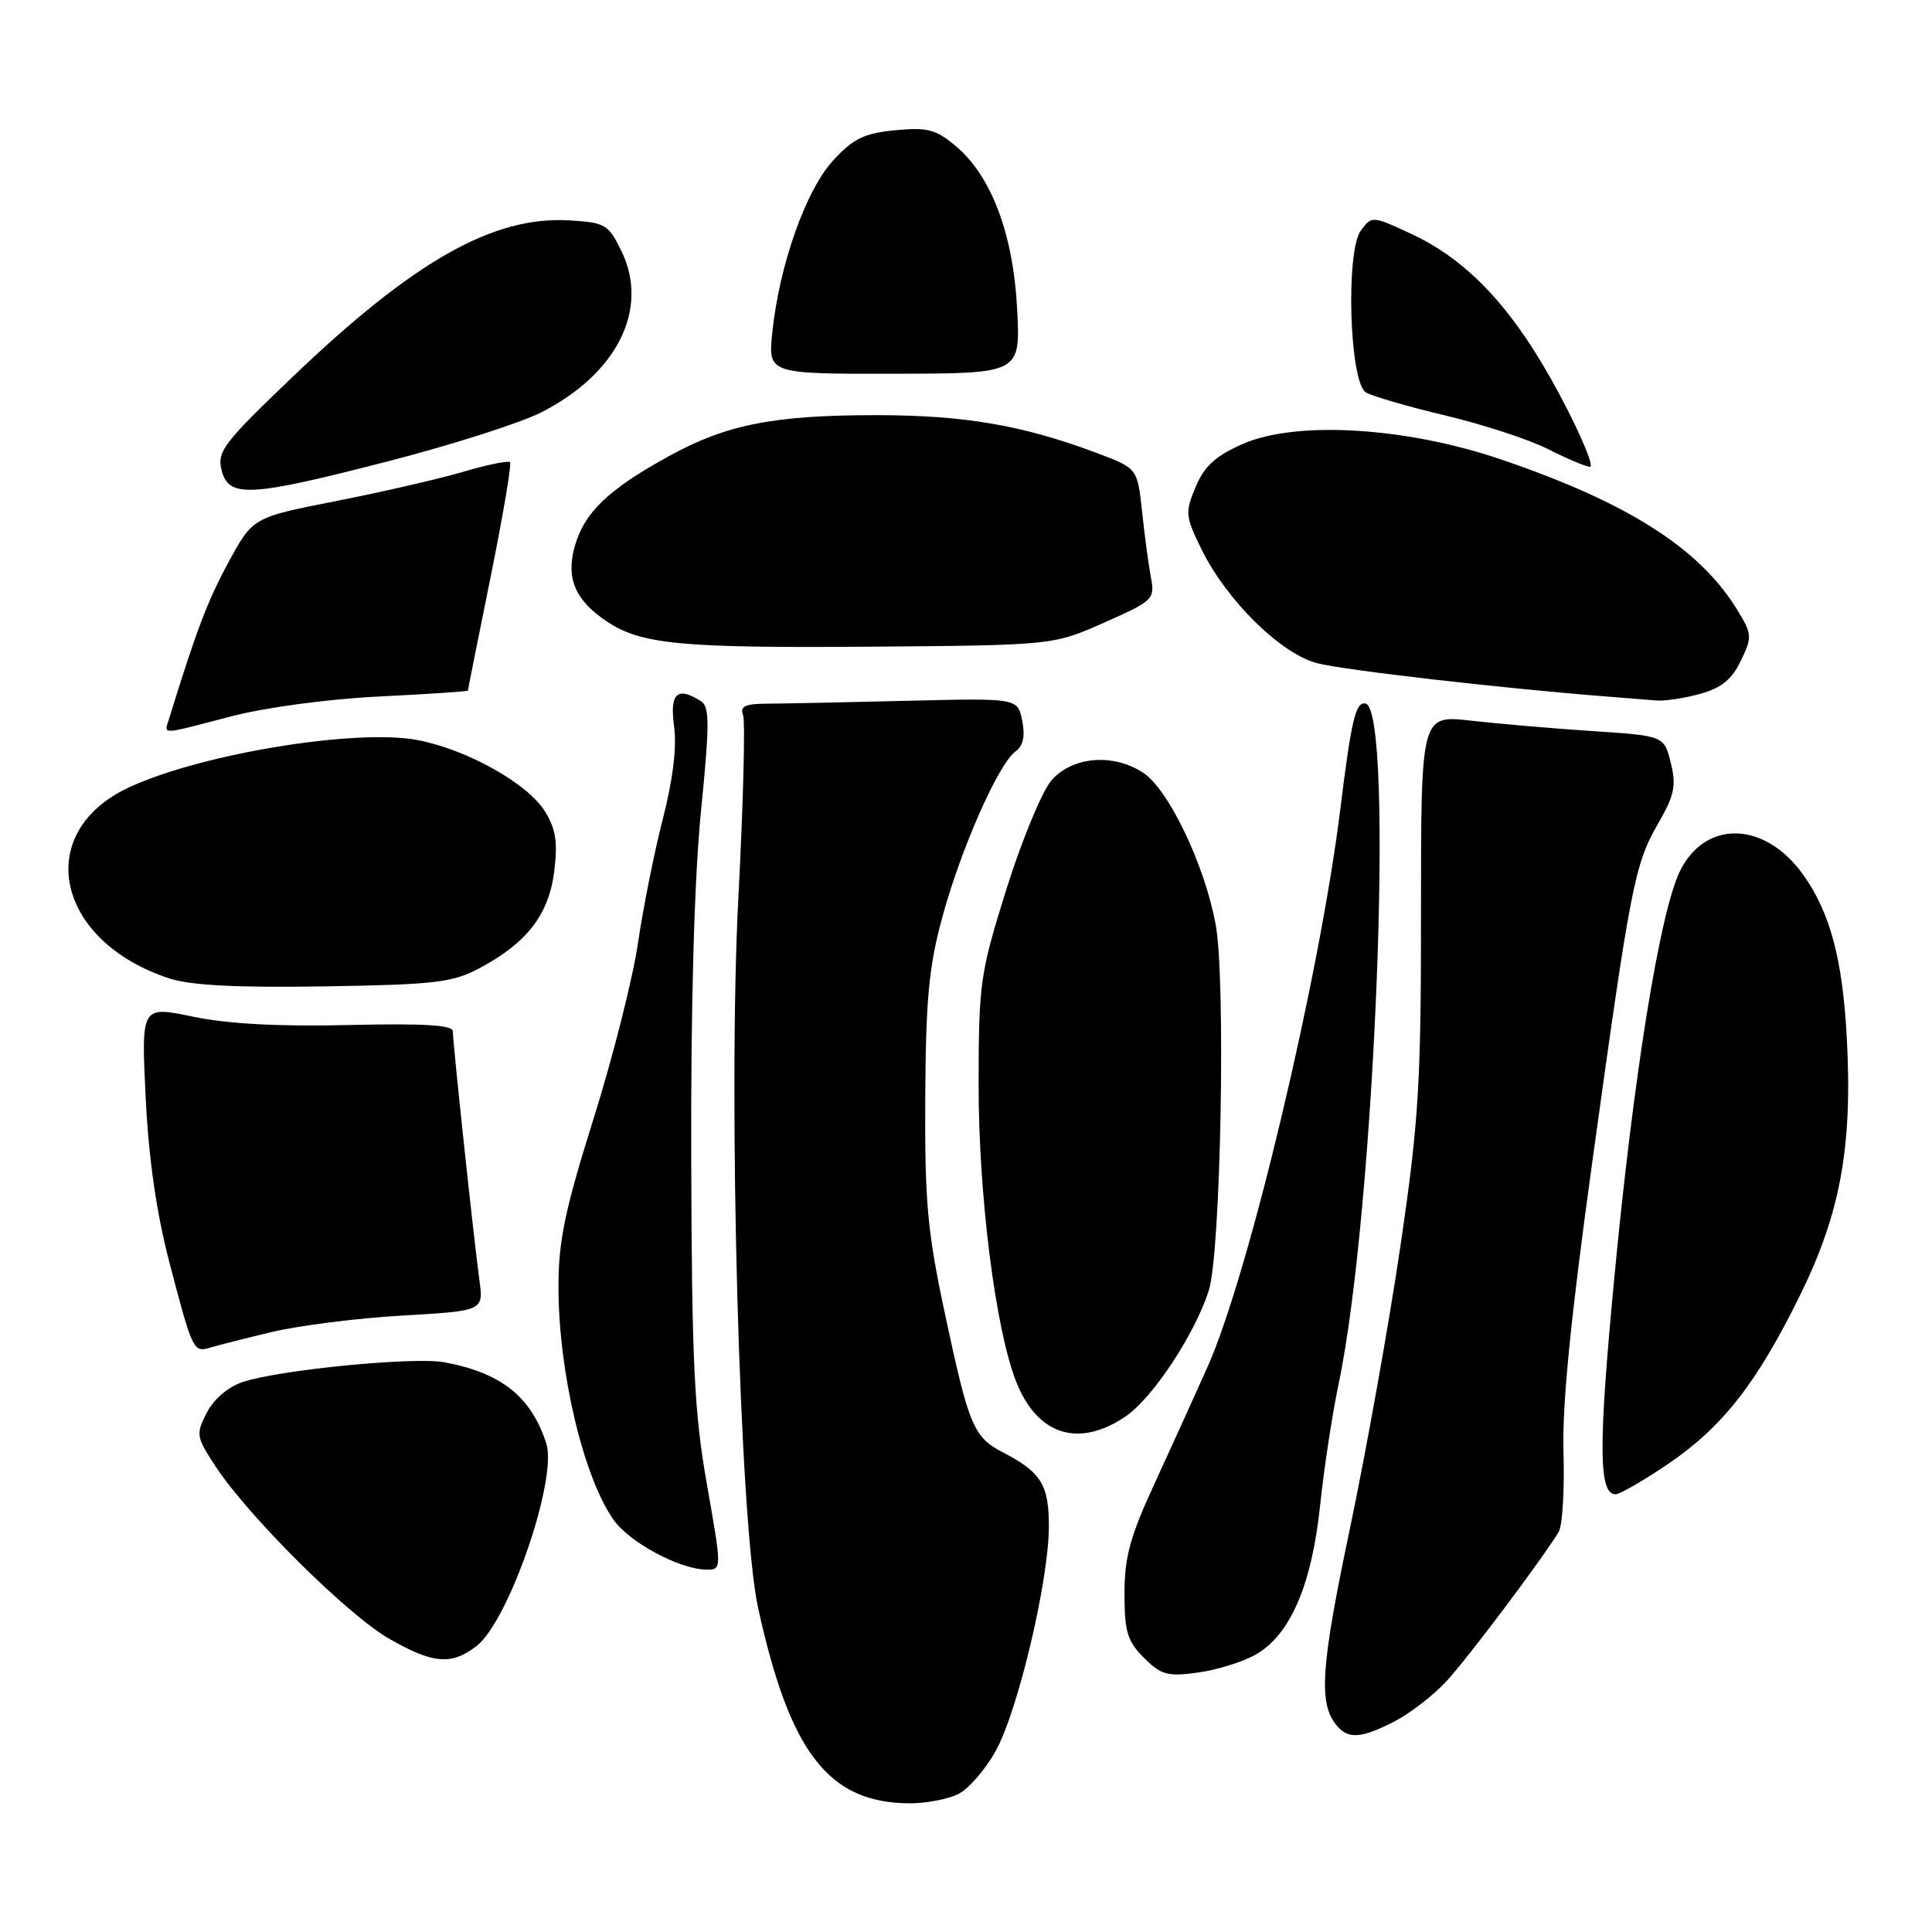 <?xml version="1.0" encoding="UTF-8" standalone="no"?>
<!DOCTYPE svg PUBLIC "-//W3C//DTD SVG 1.1//EN" "http://www.w3.org/Graphics/SVG/1.1/DTD/svg11.dtd" >
<svg xmlns="http://www.w3.org/2000/svg" xmlns:xlink="http://www.w3.org/1999/xlink" version="1.1" viewBox="0 0 256 256">
 <g >
 <path fill="currentColor"
d=" M 127.00 237.71 C 128.37 237.01 130.59 234.45 131.94 232.00 C 134.89 226.67 138.95 209.53 138.98 202.32 C 139.00 196.76 137.96 195.07 132.93 192.47 C 129.00 190.43 128.40 189.01 125.26 174.32 C 122.88 163.20 122.53 159.37 122.60 145.50 C 122.67 132.36 123.08 128.07 124.87 121.50 C 127.33 112.47 132.28 101.24 134.54 99.59 C 135.58 98.83 135.86 97.56 135.45 95.50 C 134.85 92.50 134.85 92.50 120.18 92.86 C 112.10 93.06 103.79 93.23 101.69 93.24 C 98.73 93.25 98.01 93.59 98.46 94.74 C 98.77 95.56 98.49 106.42 97.84 118.87 C 96.44 145.57 98.00 201.87 100.45 213.04 C 104.66 232.26 109.78 238.88 120.50 238.95 C 122.70 238.96 125.62 238.40 127.00 237.71 Z  M 184.79 228.09 C 186.83 227.04 189.90 224.67 191.60 222.84 C 194.39 219.85 204.17 206.84 206.53 203.00 C 207.03 202.18 207.32 197.45 207.17 192.50 C 206.98 186.17 208.11 174.76 210.98 154.00 C 216.07 117.23 216.59 114.52 219.73 109.09 C 221.87 105.38 222.13 104.10 221.39 101.09 C 220.50 97.50 220.50 97.50 211.00 96.87 C 205.78 96.53 198.53 95.90 194.89 95.49 C 188.29 94.74 188.29 94.74 188.29 120.62 C 188.30 143.57 187.99 148.59 185.58 165.00 C 184.09 175.18 181.07 192.05 178.88 202.50 C 175.00 220.95 174.68 225.71 177.13 228.65 C 178.64 230.48 180.40 230.35 184.79 228.09 Z  M 166.41 219.23 C 170.96 216.63 173.81 210.03 174.92 199.50 C 175.44 194.55 176.54 187.35 177.35 183.50 C 182.18 160.66 184.83 93.97 180.93 93.22 C 179.63 92.98 179.06 95.36 177.60 107.21 C 174.84 129.47 165.51 168.70 160.06 181.00 C 158.47 184.57 155.33 191.48 153.09 196.35 C 149.75 203.56 149.00 206.29 149.00 211.14 C 149.00 216.20 149.38 217.48 151.58 219.67 C 153.85 221.94 154.70 222.18 158.74 221.62 C 161.26 221.28 164.72 220.20 166.41 219.23 Z  M 63.19 218.07 C 67.45 214.71 73.89 195.97 72.39 191.28 C 70.40 185.08 66.45 181.92 58.89 180.51 C 54.92 179.76 37.19 181.49 32.23 183.10 C 30.25 183.75 28.36 185.35 27.41 187.17 C 25.93 190.05 25.98 190.37 28.59 194.34 C 32.90 200.91 46.01 213.93 51.50 217.10 C 57.38 220.49 59.85 220.69 63.19 218.07 Z  M 93.68 196.75 C 91.99 187.18 91.67 180.71 91.59 153.50 C 91.53 133.07 92.00 116.49 92.87 107.63 C 94.04 95.88 94.04 93.64 92.87 92.90 C 89.72 90.91 88.72 91.85 89.32 96.25 C 89.69 99.01 89.17 103.30 87.83 108.50 C 86.70 112.90 85.21 120.33 84.53 125.00 C 83.84 129.68 81.19 140.15 78.64 148.27 C 74.86 160.30 74.00 164.43 74.00 170.48 C 74.00 181.76 77.28 195.64 81.29 201.37 C 83.40 204.37 90.03 207.94 93.58 207.98 C 95.66 208.00 95.66 208.00 93.68 196.75 Z  M 221.02 193.99 C 228.27 189.06 232.82 183.24 238.58 171.50 C 243.89 160.66 245.48 151.86 244.71 137.50 C 244.15 127.08 242.50 120.91 238.94 115.92 C 233.88 108.81 225.99 108.57 222.61 115.41 C 219.94 120.82 216.43 142.62 213.88 169.57 C 211.78 191.71 211.83 198.00 214.07 198.00 C 214.64 198.00 217.77 196.19 221.02 193.99 Z  M 149.10 187.72 C 152.70 185.30 158.28 176.88 160.17 171.01 C 161.76 166.08 162.44 129.83 161.08 122.49 C 159.63 114.60 154.84 104.59 151.47 102.39 C 147.47 99.77 142.05 100.24 139.30 103.43 C 138.07 104.87 135.40 111.33 133.37 117.77 C 129.88 128.92 129.69 130.19 129.67 143.50 C 129.64 158.29 131.91 176.24 134.68 183.16 C 137.48 190.16 142.91 191.88 149.10 187.72 Z  M 36.00 176.50 C 39.58 175.65 47.35 174.66 53.29 174.32 C 64.08 173.70 64.08 173.70 63.52 169.60 C 62.78 164.21 60.00 138.14 60.00 136.65 C 60.00 135.82 56.17 135.59 46.25 135.82 C 37.00 136.04 30.24 135.68 25.60 134.72 C 18.71 133.28 18.71 133.28 19.30 145.39 C 19.70 153.58 20.73 160.71 22.48 167.41 C 25.50 178.96 25.64 179.24 27.83 178.57 C 28.75 178.29 32.42 177.36 36.00 176.50 Z  M 63.50 128.31 C 69.80 124.96 72.71 121.22 73.43 115.50 C 73.92 111.58 73.66 109.85 72.20 107.50 C 69.90 103.80 61.85 99.30 55.32 98.06 C 47.20 96.52 26.71 99.87 17.14 104.31 C 4.27 110.26 7.32 124.72 22.48 129.66 C 25.29 130.57 31.46 130.89 43.00 130.70 C 57.60 130.47 59.96 130.19 63.50 128.31 Z  M 30.59 94.93 C 35.16 93.74 43.47 92.62 50.25 92.29 C 56.71 91.97 62.00 91.62 62.00 91.51 C 62.00 91.40 63.35 84.64 65.00 76.49 C 66.65 68.34 67.81 61.48 67.58 61.24 C 67.34 61.01 64.53 61.58 61.32 62.53 C 58.12 63.47 50.55 65.21 44.50 66.40 C 33.50 68.56 33.50 68.56 30.26 74.53 C 27.50 79.62 26.01 83.54 22.40 95.25 C 21.74 97.39 21.08 97.42 30.59 94.93 Z  M 225.29 91.94 C 228.11 91.15 229.50 90.01 230.68 87.54 C 232.20 84.36 232.17 84.01 230.12 80.69 C 225.10 72.56 215.52 66.51 198.72 60.82 C 186.16 56.57 171.66 55.73 164.64 58.84 C 161.06 60.42 159.57 61.78 158.43 64.52 C 157.01 67.90 157.06 68.41 159.21 72.79 C 162.53 79.55 169.67 86.59 174.50 87.87 C 177.97 88.79 199.24 91.23 213.00 92.30 C 215.47 92.49 218.40 92.73 219.50 92.82 C 220.60 92.91 223.21 92.51 225.29 91.94 Z  M 146.30 82.50 C 152.83 79.61 153.05 79.39 152.50 76.50 C 152.19 74.85 151.66 70.92 151.33 67.77 C 150.72 62.04 150.72 62.04 145.18 59.97 C 135.51 56.35 127.82 55.03 116.30 55.01 C 102.51 55.00 96.25 56.23 88.49 60.52 C 80.54 64.90 77.38 67.96 76.13 72.49 C 74.97 76.70 76.27 79.64 80.55 82.44 C 85.02 85.37 90.40 85.88 115.02 85.69 C 139.54 85.50 139.54 85.50 146.30 82.50 Z  M 51.59 61.08 C 59.89 58.94 68.93 56.05 71.68 54.66 C 81.79 49.54 86.08 40.92 82.34 33.26 C 80.61 29.72 80.20 29.48 75.39 29.20 C 65.35 28.62 54.83 34.57 38.77 49.94 C 29.64 58.67 28.74 59.84 29.36 62.29 C 30.29 66.02 33.05 65.87 51.59 61.08 Z  M 206.66 52.30 C 200.72 41.14 194.69 34.58 187.08 31.03 C 181.85 28.59 181.78 28.58 180.33 30.53 C 178.28 33.27 178.81 50.65 180.98 51.99 C 181.80 52.49 186.53 53.87 191.50 55.05 C 196.47 56.23 202.55 58.22 205.02 59.46 C 207.48 60.71 210.02 61.79 210.66 61.86 C 211.30 61.94 209.50 57.63 206.66 52.30 Z  M 134.78 41.00 C 134.27 31.04 131.38 23.34 126.66 19.37 C 124.02 17.14 122.90 16.85 118.61 17.26 C 114.49 17.66 113.06 18.36 110.38 21.28 C 106.77 25.22 103.27 35.11 102.34 44.01 C 101.76 49.55 101.76 49.55 118.49 49.52 C 135.21 49.50 135.21 49.50 134.78 41.00 Z "/>
</g>
</svg>